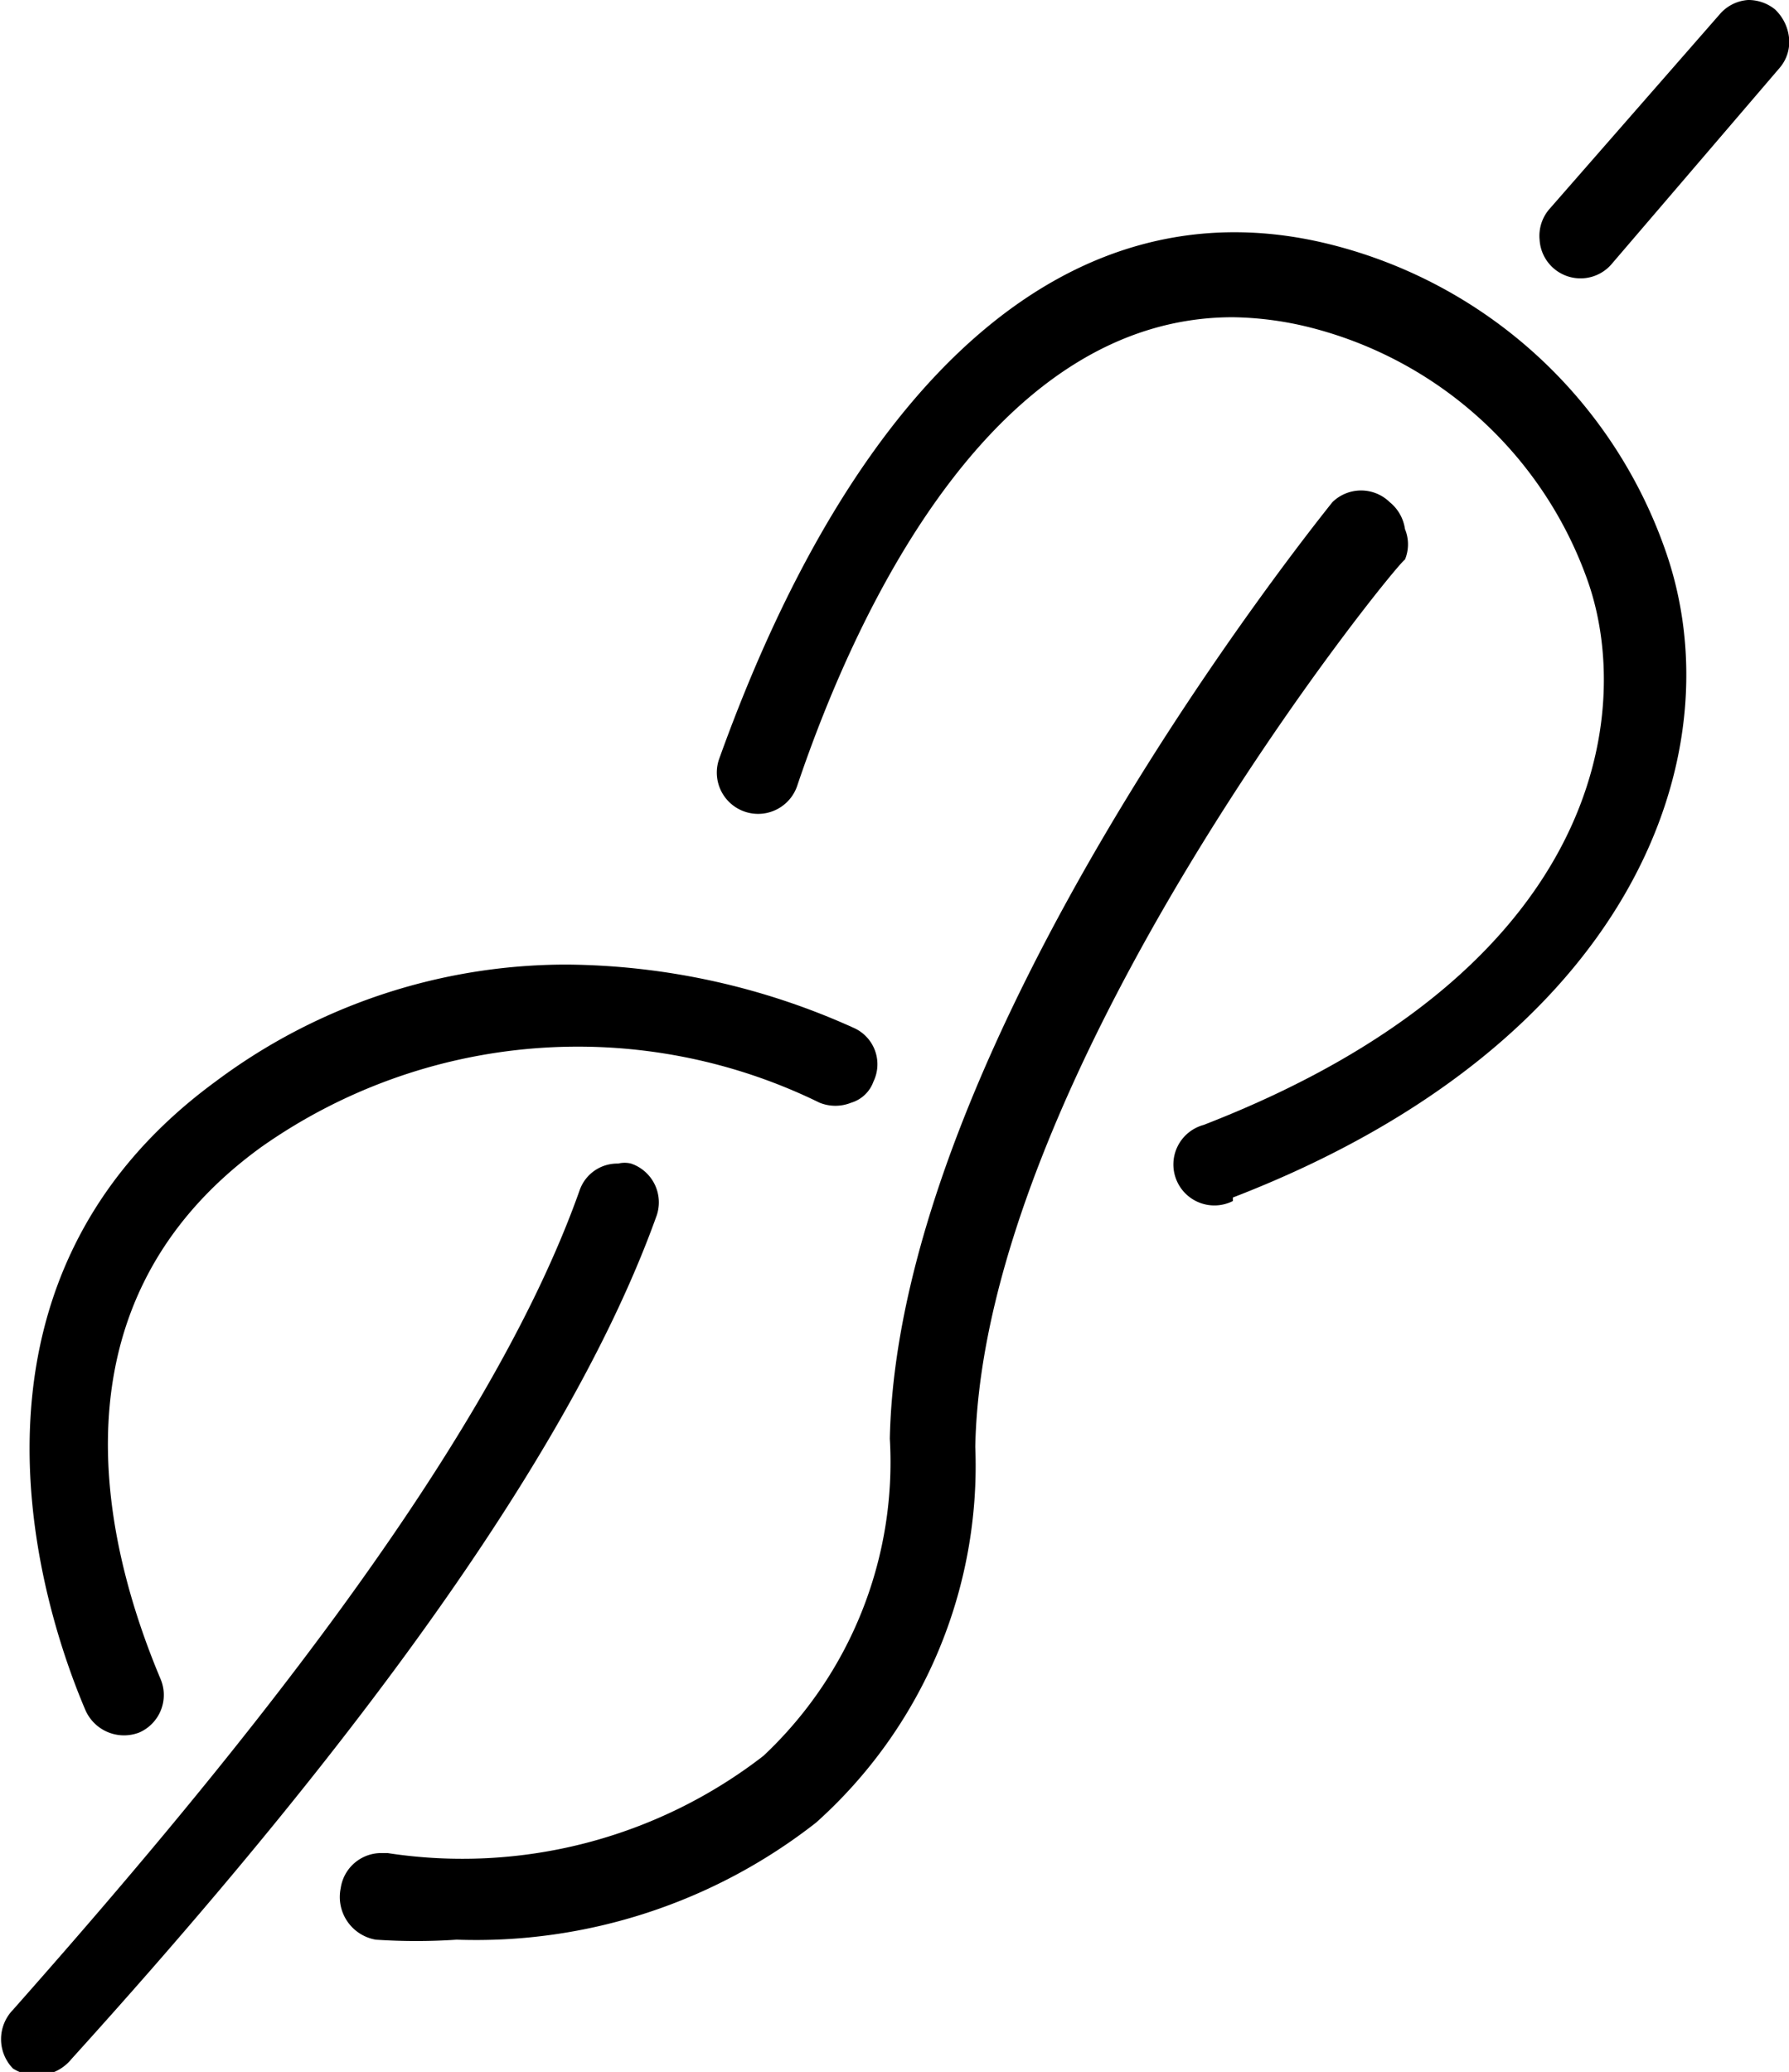 <svg xmlns="http://www.w3.org/2000/svg" width="15.28" height="17.7" viewBox="0 0 15.28 17.7"><title>Kantar iLink</title><g id="layer"><path d="M.61,17.59c1.81-2,4.15-4.83,5-7.21a.35.35,0,0,0-.22-.44.23.23,0,0,0-.11,0,.34.34,0,0,0-.33.23c-.8,2.26-3.07,5-4.84,7a.36.36,0,0,0,0,.5A.38.38,0,0,0,.61,17.59Z"/><path d="M13.77,2.25,15.2.58a.34.34,0,0,0,.08-.26.39.39,0,0,0-.12-.24A.36.36,0,0,0,14.93,0h0a.35.35,0,0,0-.24.12L13.23,1.79a.35.35,0,0,0-.08.26.35.35,0,0,0,.62.2Z"/><path d="M7,9.42a.36.36,0,0,0,.27,0,.29.29,0,0,0,.19-.18.34.34,0,0,0-.17-.46,6.05,6.05,0,0,0-2.45-.54,5,5,0,0,0-3,1C-.56,11,.38,13.79.73,14.61a.36.36,0,0,0,.46.19.35.35,0,0,0,.18-.46c-.47-1.12-1-3.19.86-4.54A4.69,4.69,0,0,1,7,9.42Z"/><path d="M10.53,10.23c3.42-1.32,4.31-3.8,3.69-5.54a4.08,4.08,0,0,0-2.89-2.61c-2.16-.52-4,1.09-5.19,4.41a.35.35,0,0,0,.67.22c.53-1.57,1.7-4,3.72-4a2.86,2.86,0,0,1,.63.08,3.4,3.4,0,0,1,2.4,2.17c.39,1.1.15,3.32-3.28,4.65a.35.35,0,1,0,.25.65Z"/><path d="M3.21,16.57a5.12,5.12,0,0,0,.69,0,4.71,4.71,0,0,0,3.07-1,4.09,4.09,0,0,0,1.36-3.21C8.39,9.17,11.92,4.82,12,4.78A.34.34,0,0,0,12,4.52a.36.36,0,0,0-.13-.23.35.35,0,0,0-.49,0c-.15.19-3.71,4.61-3.78,8A3.44,3.44,0,0,1,6.52,15a4.2,4.2,0,0,1-3.21.83H3.26a.35.35,0,0,0-.35.3A.37.37,0,0,0,3.21,16.57Z"/></g></svg>
